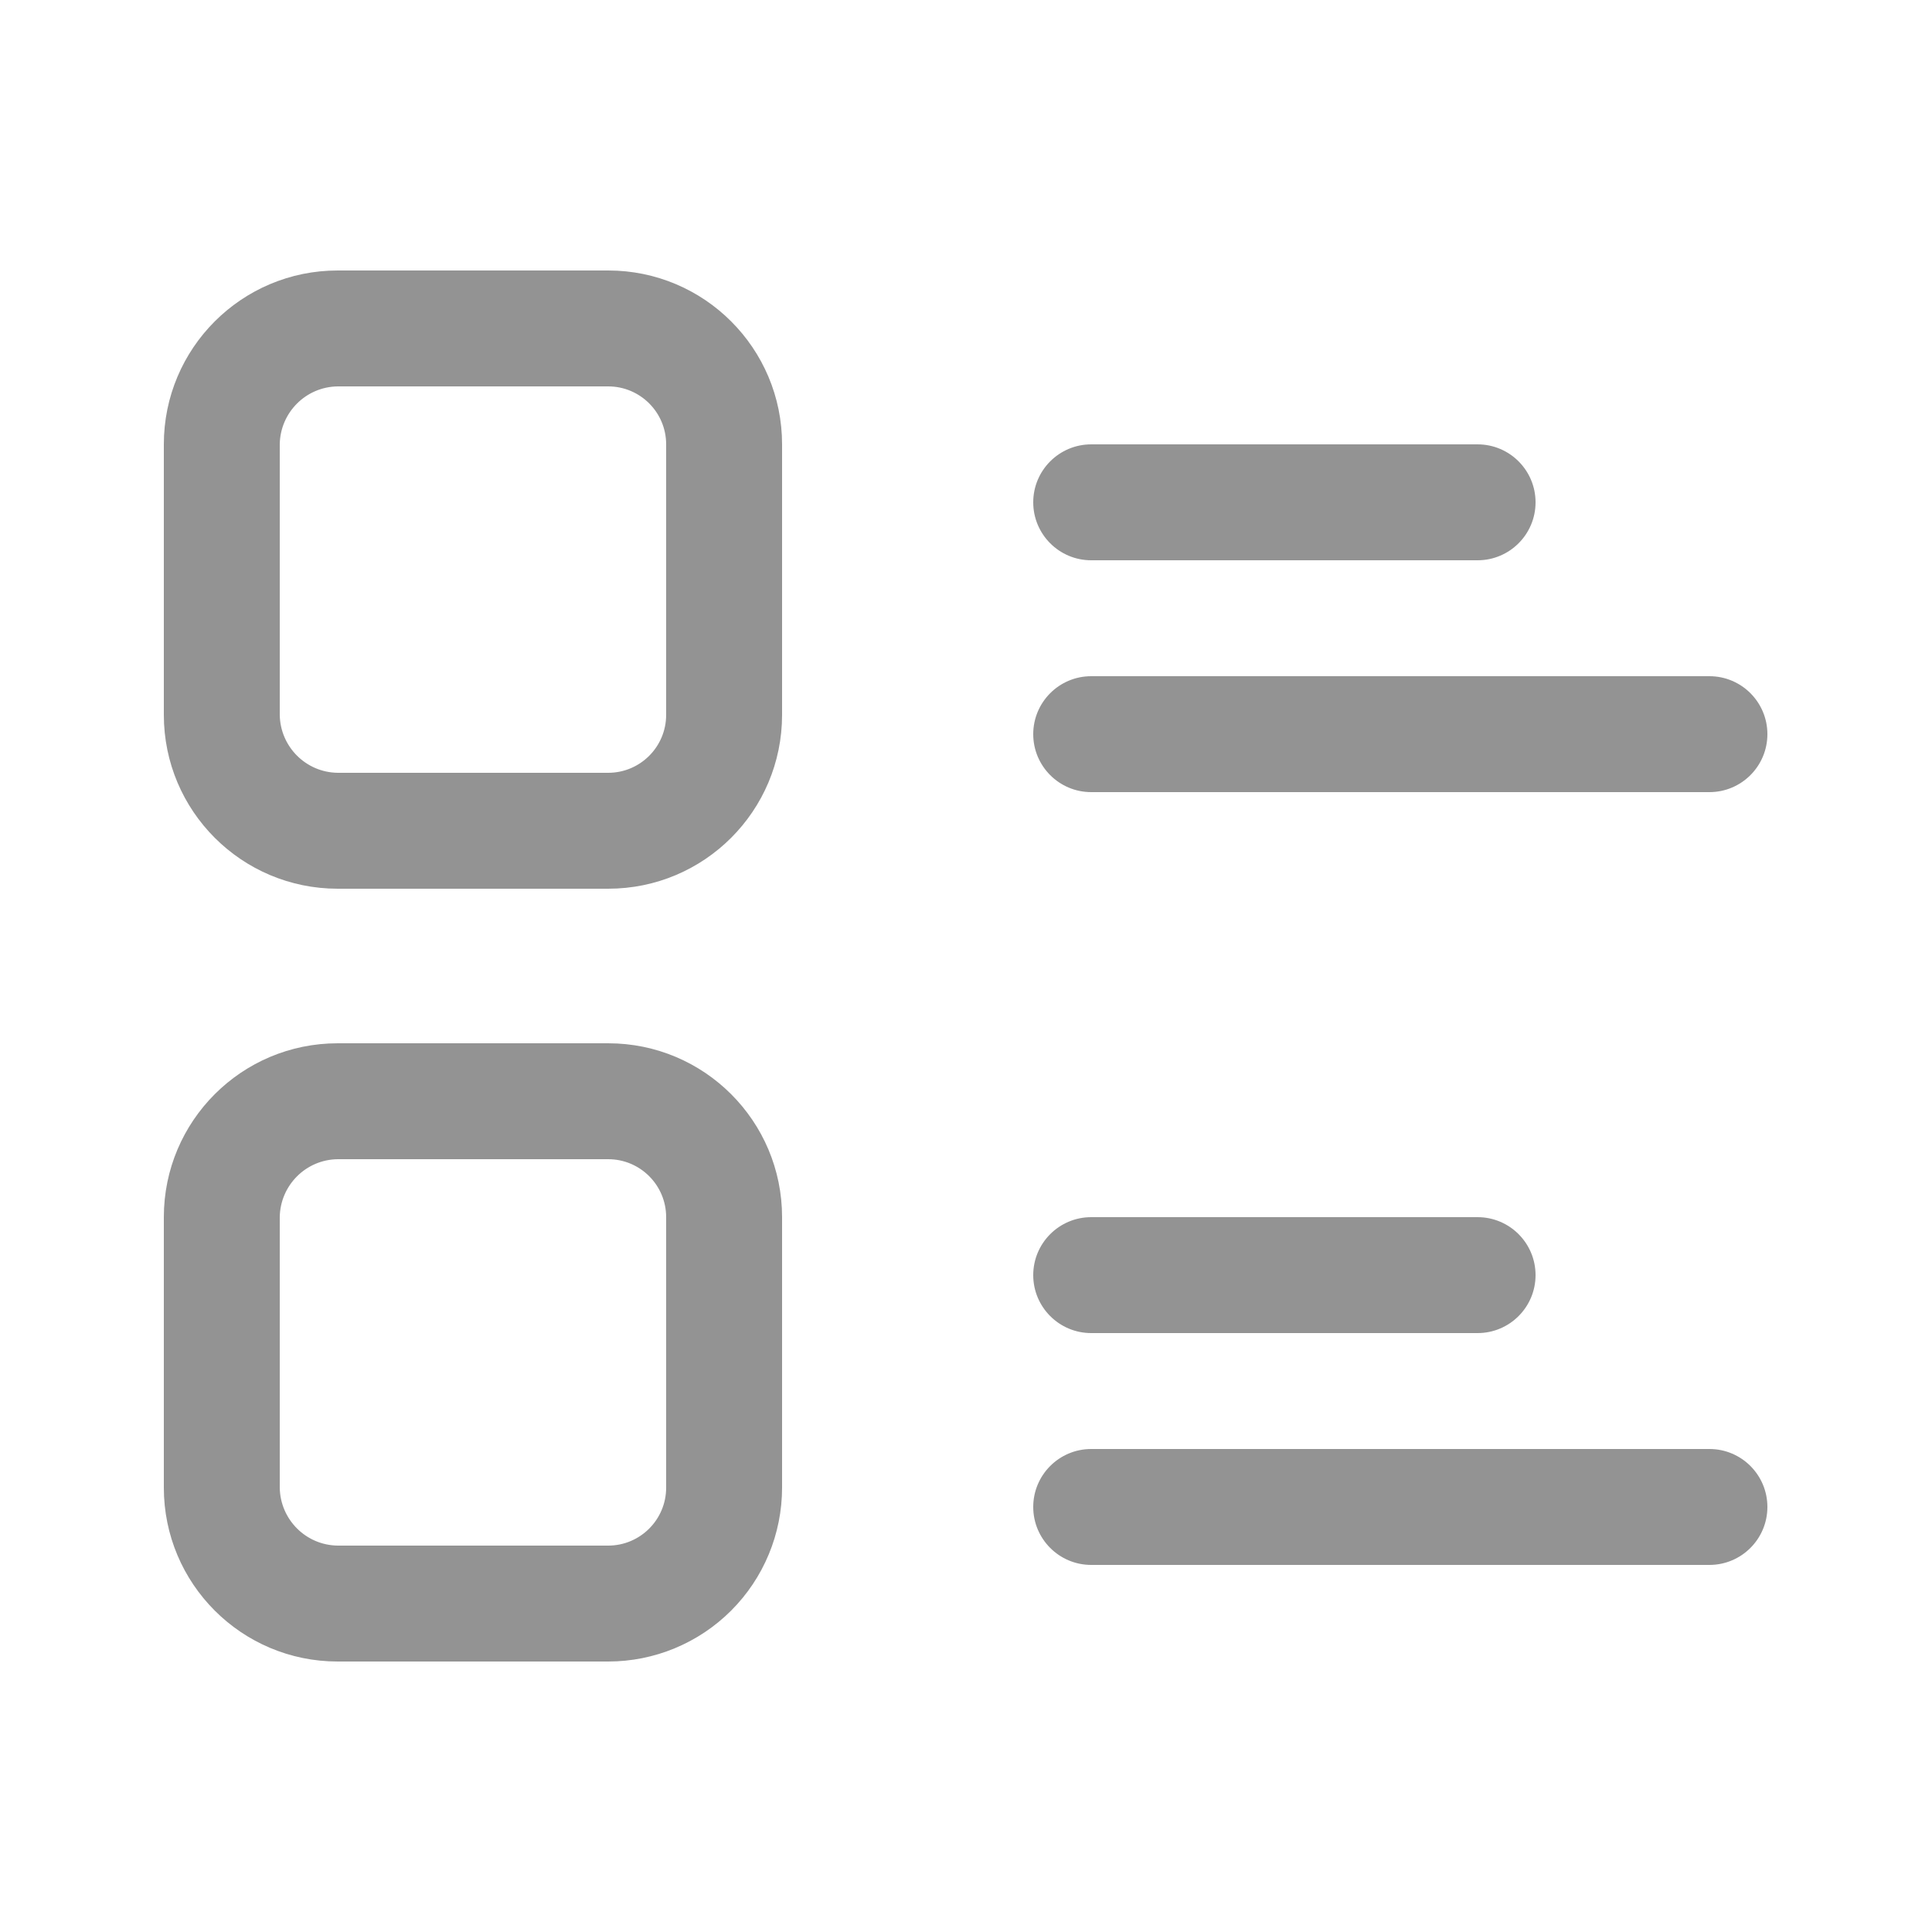 <svg width="25" height="25" viewBox="0 0 25 25" fill="none" xmlns="http://www.w3.org/2000/svg">
<path fill-rule="evenodd" clip-rule="evenodd" d="M4.37 3.5H7.87C9.113 3.5 10.12 4.507 10.12 5.75V9.25C10.12 10.493 9.113 11.5 7.87 11.5H4.37C3.127 11.5 2.12 10.493 2.12 9.25V5.75C2.12 4.507 3.127 3.5 4.37 3.5ZM7.87 10C8.284 10 8.62 9.664 8.62 9.25V5.75C8.62 5.336 8.284 5 7.87 5H4.37C3.958 5.005 3.626 5.338 3.62 5.75V9.25C3.626 9.662 3.958 9.995 4.37 10H7.87Z" fill="#939393"/>
<path d="M14.12 7.25H19.12C19.534 7.25 19.87 6.914 19.87 6.5C19.87 6.086 19.534 5.75 19.12 5.75H14.12C13.706 5.75 13.37 6.086 13.37 6.5C13.37 6.914 13.706 7.25 14.12 7.25Z" fill="#939393"/>
<path d="M14.12 10.25H22.12C22.534 10.25 22.87 9.914 22.87 9.5C22.87 9.086 22.534 8.75 22.12 8.75H14.12C13.706 8.75 13.37 9.086 13.37 9.5C13.37 9.914 13.706 10.25 14.12 10.25Z" fill="#939393"/>
<path fill-rule="evenodd" clip-rule="evenodd" d="M4.37 13.5H7.87C9.113 13.5 10.12 14.507 10.12 15.75V19.25C10.12 19.847 9.883 20.419 9.461 20.841C9.039 21.263 8.467 21.5 7.87 21.5H4.37C3.127 21.5 2.12 20.493 2.12 19.25V15.75C2.12 14.507 3.127 13.5 4.37 13.5ZM7.87 20C8.284 20 8.62 19.664 8.62 19.25V15.75C8.62 15.336 8.284 15 7.87 15H4.37C3.958 15.005 3.626 15.338 3.62 15.75V19.25C3.626 19.662 3.958 19.995 4.37 20H7.87Z" fill="#939393"/>
<path d="M14.12 17.25H19.12C19.534 17.25 19.87 16.914 19.87 16.5C19.87 16.086 19.534 15.75 19.12 15.75H14.12C13.706 15.75 13.37 16.086 13.37 16.5C13.37 16.914 13.706 17.25 14.12 17.25Z" fill="#939393"/>
<path d="M22.12 18.75H14.12C13.706 18.75 13.37 19.086 13.37 19.5C13.37 19.914 13.706 20.25 14.12 20.25H22.12C22.534 20.25 22.87 19.914 22.87 19.5C22.87 19.086 22.534 18.75 22.12 18.75Z" fill="#939393"/>
</svg>
